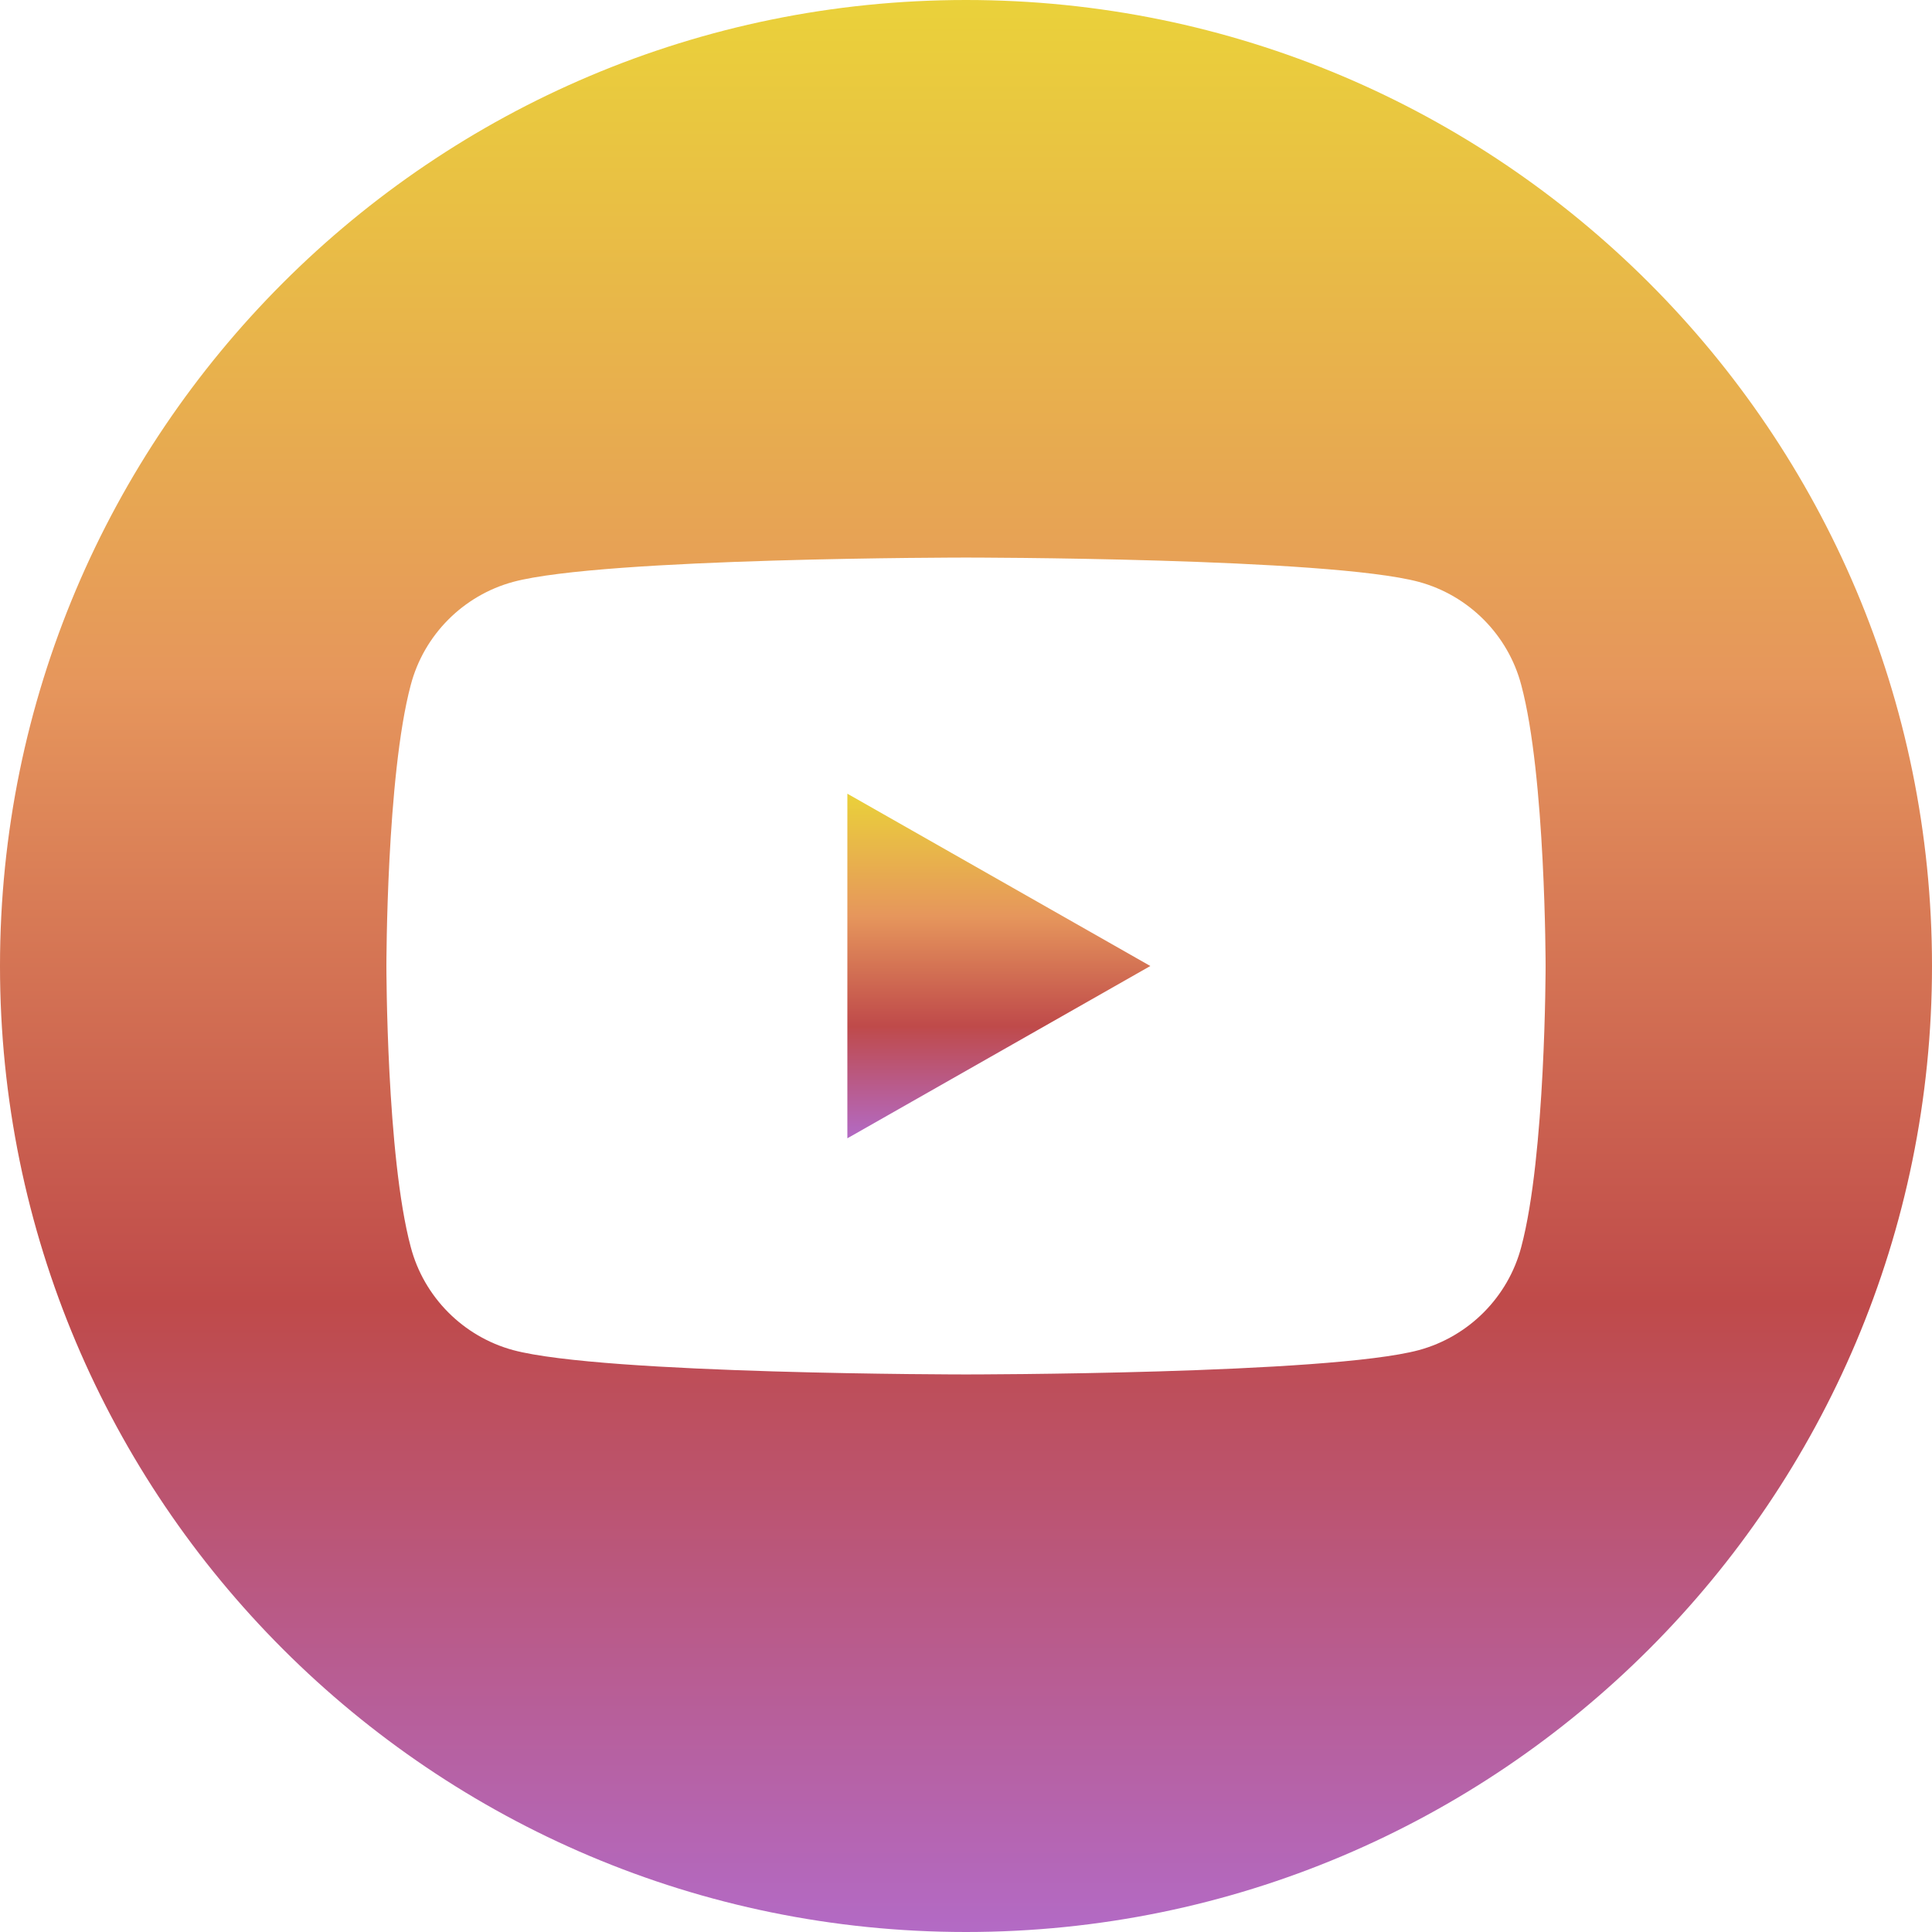 <svg width="27" height="27" viewBox="0 0 27 27" fill="none" xmlns="http://www.w3.org/2000/svg">
<path d="M13.5 0C6.043 0 0 6.043 0 13.5C0 20.957 6.043 27 13.5 27C20.957 27 27 20.957 27 13.5C27 6.043 20.957 0 13.5 0ZM21.26 17.426C21.076 18.128 20.525 18.679 19.829 18.868C18.565 19.208 13.5 19.208 13.5 19.208C13.5 19.208 8.435 19.208 7.171 18.868C6.475 18.679 5.924 18.128 5.74 17.426C5.4 16.157 5.4 13.5 5.4 13.5C5.4 13.5 5.4 10.849 5.74 9.574C5.924 8.872 6.475 8.321 7.171 8.132C8.435 7.792 13.5 7.792 13.5 7.792C13.5 7.792 18.565 7.792 19.829 8.132C20.525 8.321 21.076 8.872 21.26 9.574C21.6 10.843 21.6 13.5 21.6 13.5C21.6 13.5 21.6 16.151 21.26 17.426Z" fill="url(#paint0_linear_2_157)"/>
<path d="M11.842 15.908L16.076 13.5L11.842 11.092V15.908Z" fill="url(#paint1_linear_2_157)"/>
<defs>
<linearGradient id="paint0_linear_2_157" x1="13.5" y1="0" x2="13.5" y2="27" gradientUnits="userSpaceOnUse">
<stop stop-color="#EAD13A"/>
<stop offset="0.355" stop-color="#E6965C"/>
<stop offset="0.675" stop-color="#BF4A4A"/>
<stop offset="1" stop-color="#B36AC5"/>
</linearGradient>
<linearGradient id="paint1_linear_2_157" x1="13.959" y1="11.092" x2="13.959" y2="15.908" gradientUnits="userSpaceOnUse">
<stop stop-color="#EAD13A"/>
<stop offset="0.355" stop-color="#E6965C"/>
<stop offset="0.675" stop-color="#BF4A4A"/>
<stop offset="1" stop-color="#B36AC5"/>
</linearGradient>
</defs>
</svg>
